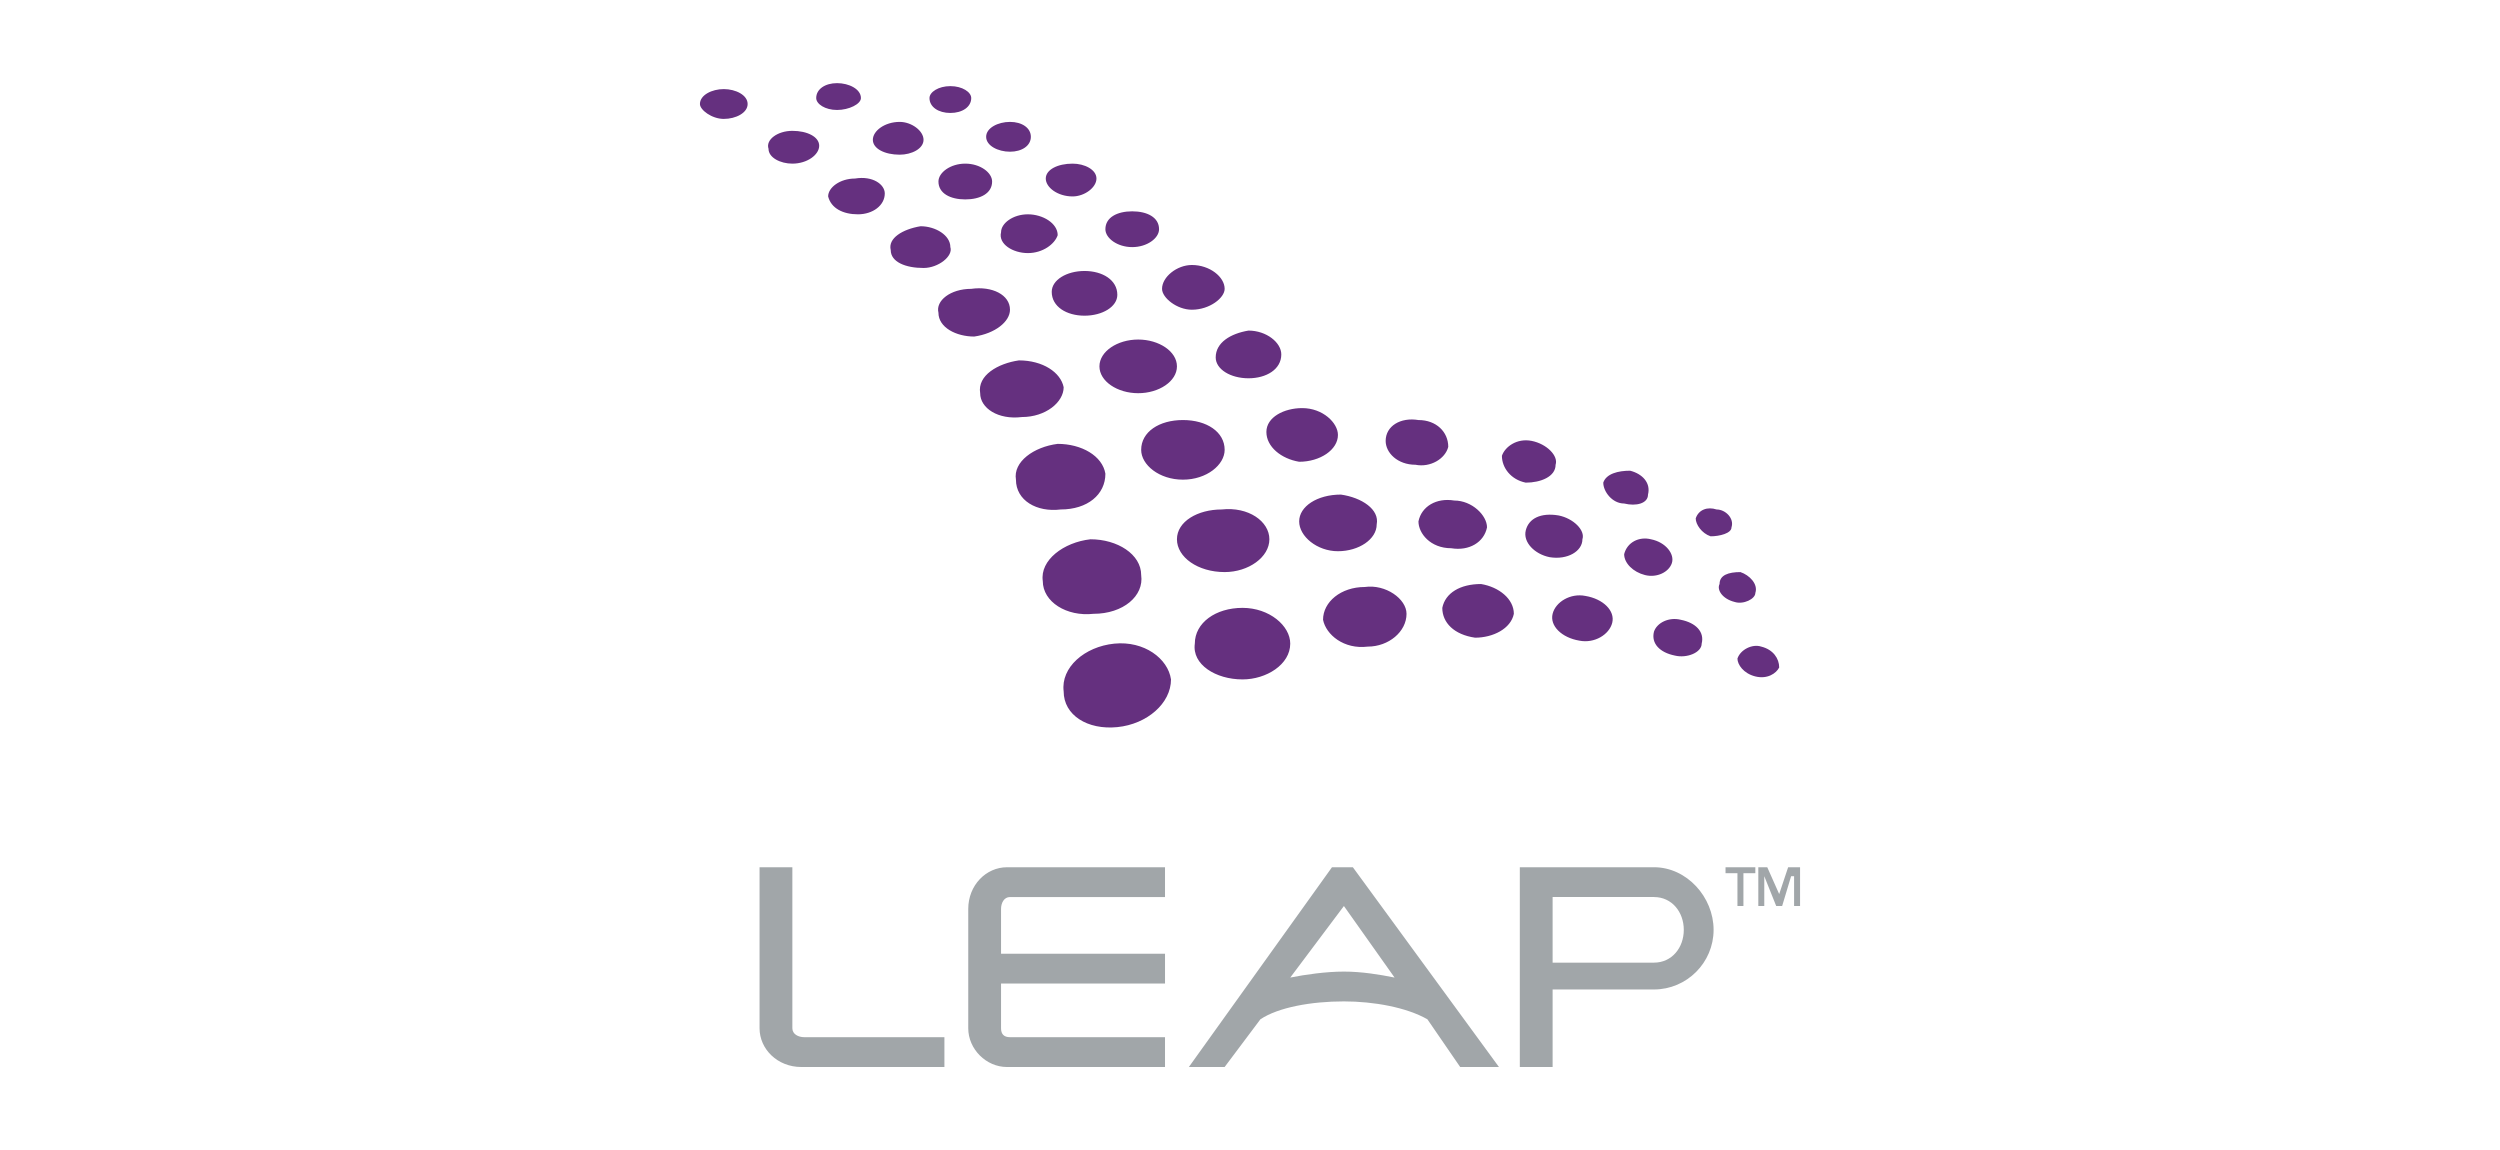 <?xml version="1.0" encoding="utf-8"?>
<!-- Generator: Adobe Illustrator 16.0.0, SVG Export Plug-In . SVG Version: 6.00 Build 0)  -->
<!DOCTYPE svg PUBLIC "-//W3C//DTD SVG 1.1//EN" "http://www.w3.org/Graphics/SVG/1.1/DTD/svg11.dtd">
<svg version="1.1" id="Layer_1" xmlns="http://www.w3.org/2000/svg" xmlns:xlink="http://www.w3.org/1999/xlink" x="0px" y="0px"
	 width="249.969px" height="115px" viewBox="0 0 249.969 115" enable-background="new 0 0 249.969 115" xml:space="preserve">
<g>
	<path fill="#65307F" d="M117.085,67.934c0,2.384-2.385,4.471-5.366,4.769c-2.981,0.298-5.366-1.191-5.366-3.577
		c-0.298-2.385,2.086-4.472,5.067-4.77S116.786,65.846,117.085,67.934z M129.008,64.355c0,2.087-2.385,3.578-4.77,3.578
		c-2.683,0-5.068-1.492-4.77-3.578c0-2.086,2.087-3.576,4.77-3.576C126.92,60.779,129.008,62.568,129.008,64.355z M140.635,61.375
		c0,1.789-1.79,3.278-3.875,3.278c-2.386,0.298-4.174-1.191-4.472-2.683c0-1.788,1.788-3.278,4.174-3.278
		C138.548,58.394,140.635,59.884,140.635,61.375L140.635,61.375z M137.653,52.431c0,1.491-1.789,2.684-3.876,2.684
		c-2.088,0-3.876-1.49-3.876-2.981c0-1.489,1.788-2.682,4.173-2.682C136.162,49.749,137.95,50.941,137.653,52.431z M126.922,53.922
		c0,1.789-2.087,3.279-4.472,3.279c-2.683,0-4.77-1.49-4.77-3.279s2.087-2.981,4.472-2.981
		C124.835,50.644,126.922,52.133,126.922,53.922z M114.104,57.499c0.298,2.085-1.79,3.875-4.77,3.875
		c-2.683,0.297-5.068-1.191-5.068-3.279c-0.298-2.087,2.087-3.875,4.77-4.174C111.719,53.922,114.104,55.413,114.104,57.499z
		 M110.526,47.364c0,2.087-1.789,3.577-4.472,3.577c-2.385,0.298-4.472-0.894-4.472-2.981c-0.298-1.789,1.789-3.279,4.173-3.578
		C108.141,44.383,110.228,45.576,110.526,47.364z M122.45,44.979c0,1.491-1.789,2.981-4.173,2.981c-2.384,0-4.174-1.49-4.174-2.981
		c0-1.789,1.788-2.98,4.174-2.98C120.662,41.998,122.45,43.19,122.45,44.979z M133.777,43.488c0,1.49-1.789,2.683-3.876,2.683
		c-1.787-0.298-3.278-1.491-3.278-2.981c0-1.491,1.788-2.385,3.577-2.385C132.286,40.806,133.777,42.296,133.777,43.488z
		 M106.353,38.718c0,1.49-1.789,2.981-4.174,2.981c-2.384,0.298-4.174-0.894-4.174-2.384c-0.298-1.789,1.79-2.981,3.876-3.28
		C104.266,36.035,106.055,37.229,106.353,38.718z M117.68,36.632c0,1.491-1.789,2.683-3.875,2.683c-2.086,0-3.875-1.192-3.875-2.683
		c0-1.49,1.789-2.682,3.875-2.682C115.891,33.95,117.68,35.142,117.68,36.632z M128.114,35.439c0,1.491-1.491,2.385-3.28,2.385
		c-1.788,0-3.279-0.894-3.279-2.087c0-1.491,1.491-2.384,3.279-2.683C126.623,33.054,128.114,34.248,128.114,35.439L128.114,35.439z
		 M111.719,29.478c0,1.192-1.491,2.087-3.28,2.087c-1.788,0-3.279-0.894-3.279-2.384c0-1.191,1.491-2.086,3.279-2.086
		C110.228,27.094,111.719,27.987,111.719,29.478z M100.986,30.968c0,1.192-1.491,2.385-3.577,2.683
		c-1.789,0-3.577-0.894-3.577-2.385c-0.298-1.192,1.192-2.385,3.279-2.385C99.199,28.583,100.986,29.478,100.986,30.968
		L100.986,30.968z M95.024,24.708c0.298,0.895-1.192,2.087-2.683,2.087c-1.789,0-3.279-0.596-3.279-1.789
		c-0.298-1.192,1.192-2.087,2.981-2.385C93.535,22.622,95.024,23.516,95.024,24.708z M88.467,19.342
		c0,1.192-1.192,2.087-2.683,2.087c-1.49,0-2.683-0.597-2.981-1.789c0-0.894,1.192-1.788,2.683-1.788
		C87.274,17.554,88.467,18.448,88.467,19.342z M81.909,14.573c0,0.894-1.192,1.789-2.683,1.789c-1.192,0-2.385-0.596-2.385-1.49
		c-0.298-0.895,0.894-1.789,2.385-1.789C80.715,13.082,81.909,13.679,81.909,14.573L81.909,14.573z M74.754,10.399
		c0,0.894-1.192,1.491-2.385,1.491c-1.192,0-2.384-0.895-2.384-1.491c0-0.895,1.192-1.491,2.384-1.491
		C73.562,8.909,74.754,9.505,74.754,10.399z M105.756,23.516c-0.298,0.894-1.491,1.79-2.98,1.79c-1.491,0-2.98-0.896-2.683-2.088
		c0-0.894,1.192-1.789,2.683-1.789C104.266,21.429,105.756,22.323,105.756,23.516z M99.199,18.15c0,1.192-1.192,1.789-2.683,1.789
		s-2.683-0.597-2.683-1.789c0-0.894,1.192-1.789,2.683-1.789C98.005,16.361,99.199,17.255,99.199,18.15z M92.342,13.977
		c0,0.895-1.192,1.49-2.385,1.49c-1.49,0-2.683-0.597-2.683-1.49c0-0.895,1.192-1.789,2.683-1.789
		C91.149,12.188,92.342,13.082,92.342,13.977L92.342,13.977z M86.082,9.804c0,0.597-1.192,1.192-2.385,1.192
		c-1.192,0-2.086-0.595-2.086-1.192c0-0.894,0.895-1.491,2.086-1.491C84.889,8.313,86.082,8.909,86.082,9.804z M97.111,9.804
		c0,0.895-0.894,1.491-2.087,1.491c-1.192,0-2.087-0.597-2.087-1.491c0-0.597,0.894-1.192,2.087-1.192
		C96.217,8.611,97.111,9.207,97.111,9.804z M103.073,13.679c0,0.894-0.894,1.49-2.087,1.49c-1.191,0-2.384-0.596-2.384-1.49
		s1.192-1.491,2.384-1.491C102.179,12.188,103.073,12.784,103.073,13.679z M109.632,17.853c0,0.894-1.192,1.788-2.385,1.788
		c-1.49,0-2.683-0.894-2.683-1.788s1.192-1.491,2.683-1.491C108.439,16.361,109.632,16.958,109.632,17.853z M115.891,22.919
		c0,0.894-1.192,1.789-2.683,1.789c-1.49,0-2.683-0.894-2.683-1.789c0-1.192,1.192-1.789,2.683-1.789
		C114.7,21.131,115.891,21.727,115.891,22.919z M122.45,28.881c0,0.895-1.49,2.087-3.278,2.087c-1.491,0-2.982-1.192-2.982-2.087
		c0-1.192,1.491-2.385,2.982-2.385C120.959,26.496,122.45,27.689,122.45,28.881z M177.897,66.741
		c-0.298,0.597-1.192,1.192-2.385,0.894c-1.192-0.297-1.789-1.192-1.789-1.788c0.298-0.896,1.49-1.491,2.385-1.193
		C177.301,64.953,177.897,65.846,177.897,66.741z M170.146,64.355c0,0.895-1.49,1.491-2.684,1.193
		c-1.49-0.299-2.383-1.193-2.087-2.386c0.297-0.894,1.489-1.49,2.684-1.191C169.55,62.269,170.444,63.164,170.146,64.355z
		 M161.204,62.269c-0.298,1.192-1.789,2.087-3.281,1.789c-1.788-0.298-2.979-1.49-2.681-2.684c0.298-1.191,1.788-2.088,3.278-1.788
		C160.309,59.884,161.499,61.076,161.204,62.269z M151.366,61.375c-0.298,1.49-2.087,2.386-3.876,2.386
		c-2.088-0.299-3.278-1.491-3.278-2.981c0.298-1.492,1.788-2.385,3.876-2.385C149.876,58.692,151.366,59.884,151.366,61.375z
		 M175.513,59.287c0,0.598-1.192,1.193-2.088,0.896c-1.191-0.299-1.788-1.192-1.49-1.789c0-0.895,0.893-1.193,2.087-1.193
		C174.915,57.499,175.811,58.394,175.513,59.287z M167.164,56.307c-0.297,0.894-1.489,1.491-2.682,1.192
		c-1.191-0.298-2.087-1.192-2.087-2.088c0.297-1.192,1.489-1.789,2.683-1.49C166.569,54.22,167.463,55.413,167.164,56.307
		L167.164,56.307z M148.683,52.73c-0.296,1.49-1.788,2.384-3.576,2.087c-2.088,0-3.279-1.491-3.279-2.683
		c0.298-1.49,1.789-2.385,3.577-2.087C147.191,50.047,148.683,51.538,148.683,52.73z M173.127,52.73
		c0,0.596-1.191,0.894-2.088,0.894c-0.893-0.298-1.489-1.192-1.489-1.789c0.297-0.894,1.191-1.191,2.087-0.894
		C172.531,50.941,173.425,51.834,173.127,52.73z M164.78,49.451c0,0.894-1.193,1.192-2.385,0.894c-1.191,0-2.088-1.192-2.088-2.088
		c0.299-0.894,1.49-1.192,2.684-1.192C164.185,47.364,165.08,48.258,164.78,49.451z M155.54,46.47c0,1.192-1.492,1.789-2.983,1.789
		c-1.489-0.298-2.385-1.491-2.385-2.683c0.299-0.895,1.492-1.79,2.982-1.491C154.646,44.383,155.838,45.576,155.54,46.47
		L155.54,46.47z M158.222,53.922c0,1.192-1.491,2.087-3.279,1.789c-1.49-0.298-2.683-1.491-2.384-2.683
		c0.298-1.191,1.489-1.788,3.279-1.49C157.328,51.834,158.521,53.028,158.222,53.922z M144.808,44.681
		c-0.297,1.192-1.789,2.087-3.279,1.789c-1.788,0-2.98-1.192-2.98-2.385c0-1.49,1.49-2.384,3.278-2.086
		C143.615,41.998,144.808,43.19,144.808,44.681z"/>
	<path fill="#A1A6A9" d="M151.963,86.713v19.974h3.279v-7.752h10.134c3.28,0,5.962-2.683,5.962-5.962c0-3.28-2.682-6.26-5.962-6.26
		H151.963z M165.376,89.693c1.788,0,2.982,1.492,2.982,3.28c0,1.789-1.193,3.279-2.982,3.279h-10.134v-6.56H165.376z M75.946,86.713
		v16.098c0,2.087,1.789,3.876,4.174,3.876h14.309v-2.982H80.418c-0.597,0-1.192-0.298-1.192-0.894V86.713H75.946L75.946,86.713z
		 M149.876,106.686l-14.607-19.973h-2.087l-14.31,19.973h3.577l3.577-4.771c1.79-1.191,5.067-1.788,8.348-1.788
		c2.981,0,6.26,0.597,8.347,1.788l3.278,4.771H149.876z M134.374,97.147c-1.788,0-3.876,0.298-5.365,0.597l5.365-7.154l5.066,7.154
		C137.95,97.445,136.162,97.147,134.374,97.147z M100.092,90.885c0-0.595,0.298-1.192,0.894-1.192h15.501v-2.979h-15.799
		c-2.088,0-3.875,1.789-3.875,4.172v11.926c0,2.087,1.788,3.876,3.875,3.876h15.799v-2.982h-15.501
		c-0.597,0-0.894-0.298-0.894-0.894v-4.472h16.396v-2.98h-16.396V90.885L100.092,90.885z M176.704,86.713h-0.894v3.876h0.596v-2.981
		l1.192,2.981h0.595l0.896-2.981h0.298v2.981h0.597v-3.876h-1.192l-0.895,2.683L176.704,86.713L176.704,86.713z M175.513,86.713
		h-2.981v0.596h1.191v3.28h0.598v-3.28h1.191L175.513,86.713L175.513,86.713z"/>
</g>
</svg>
